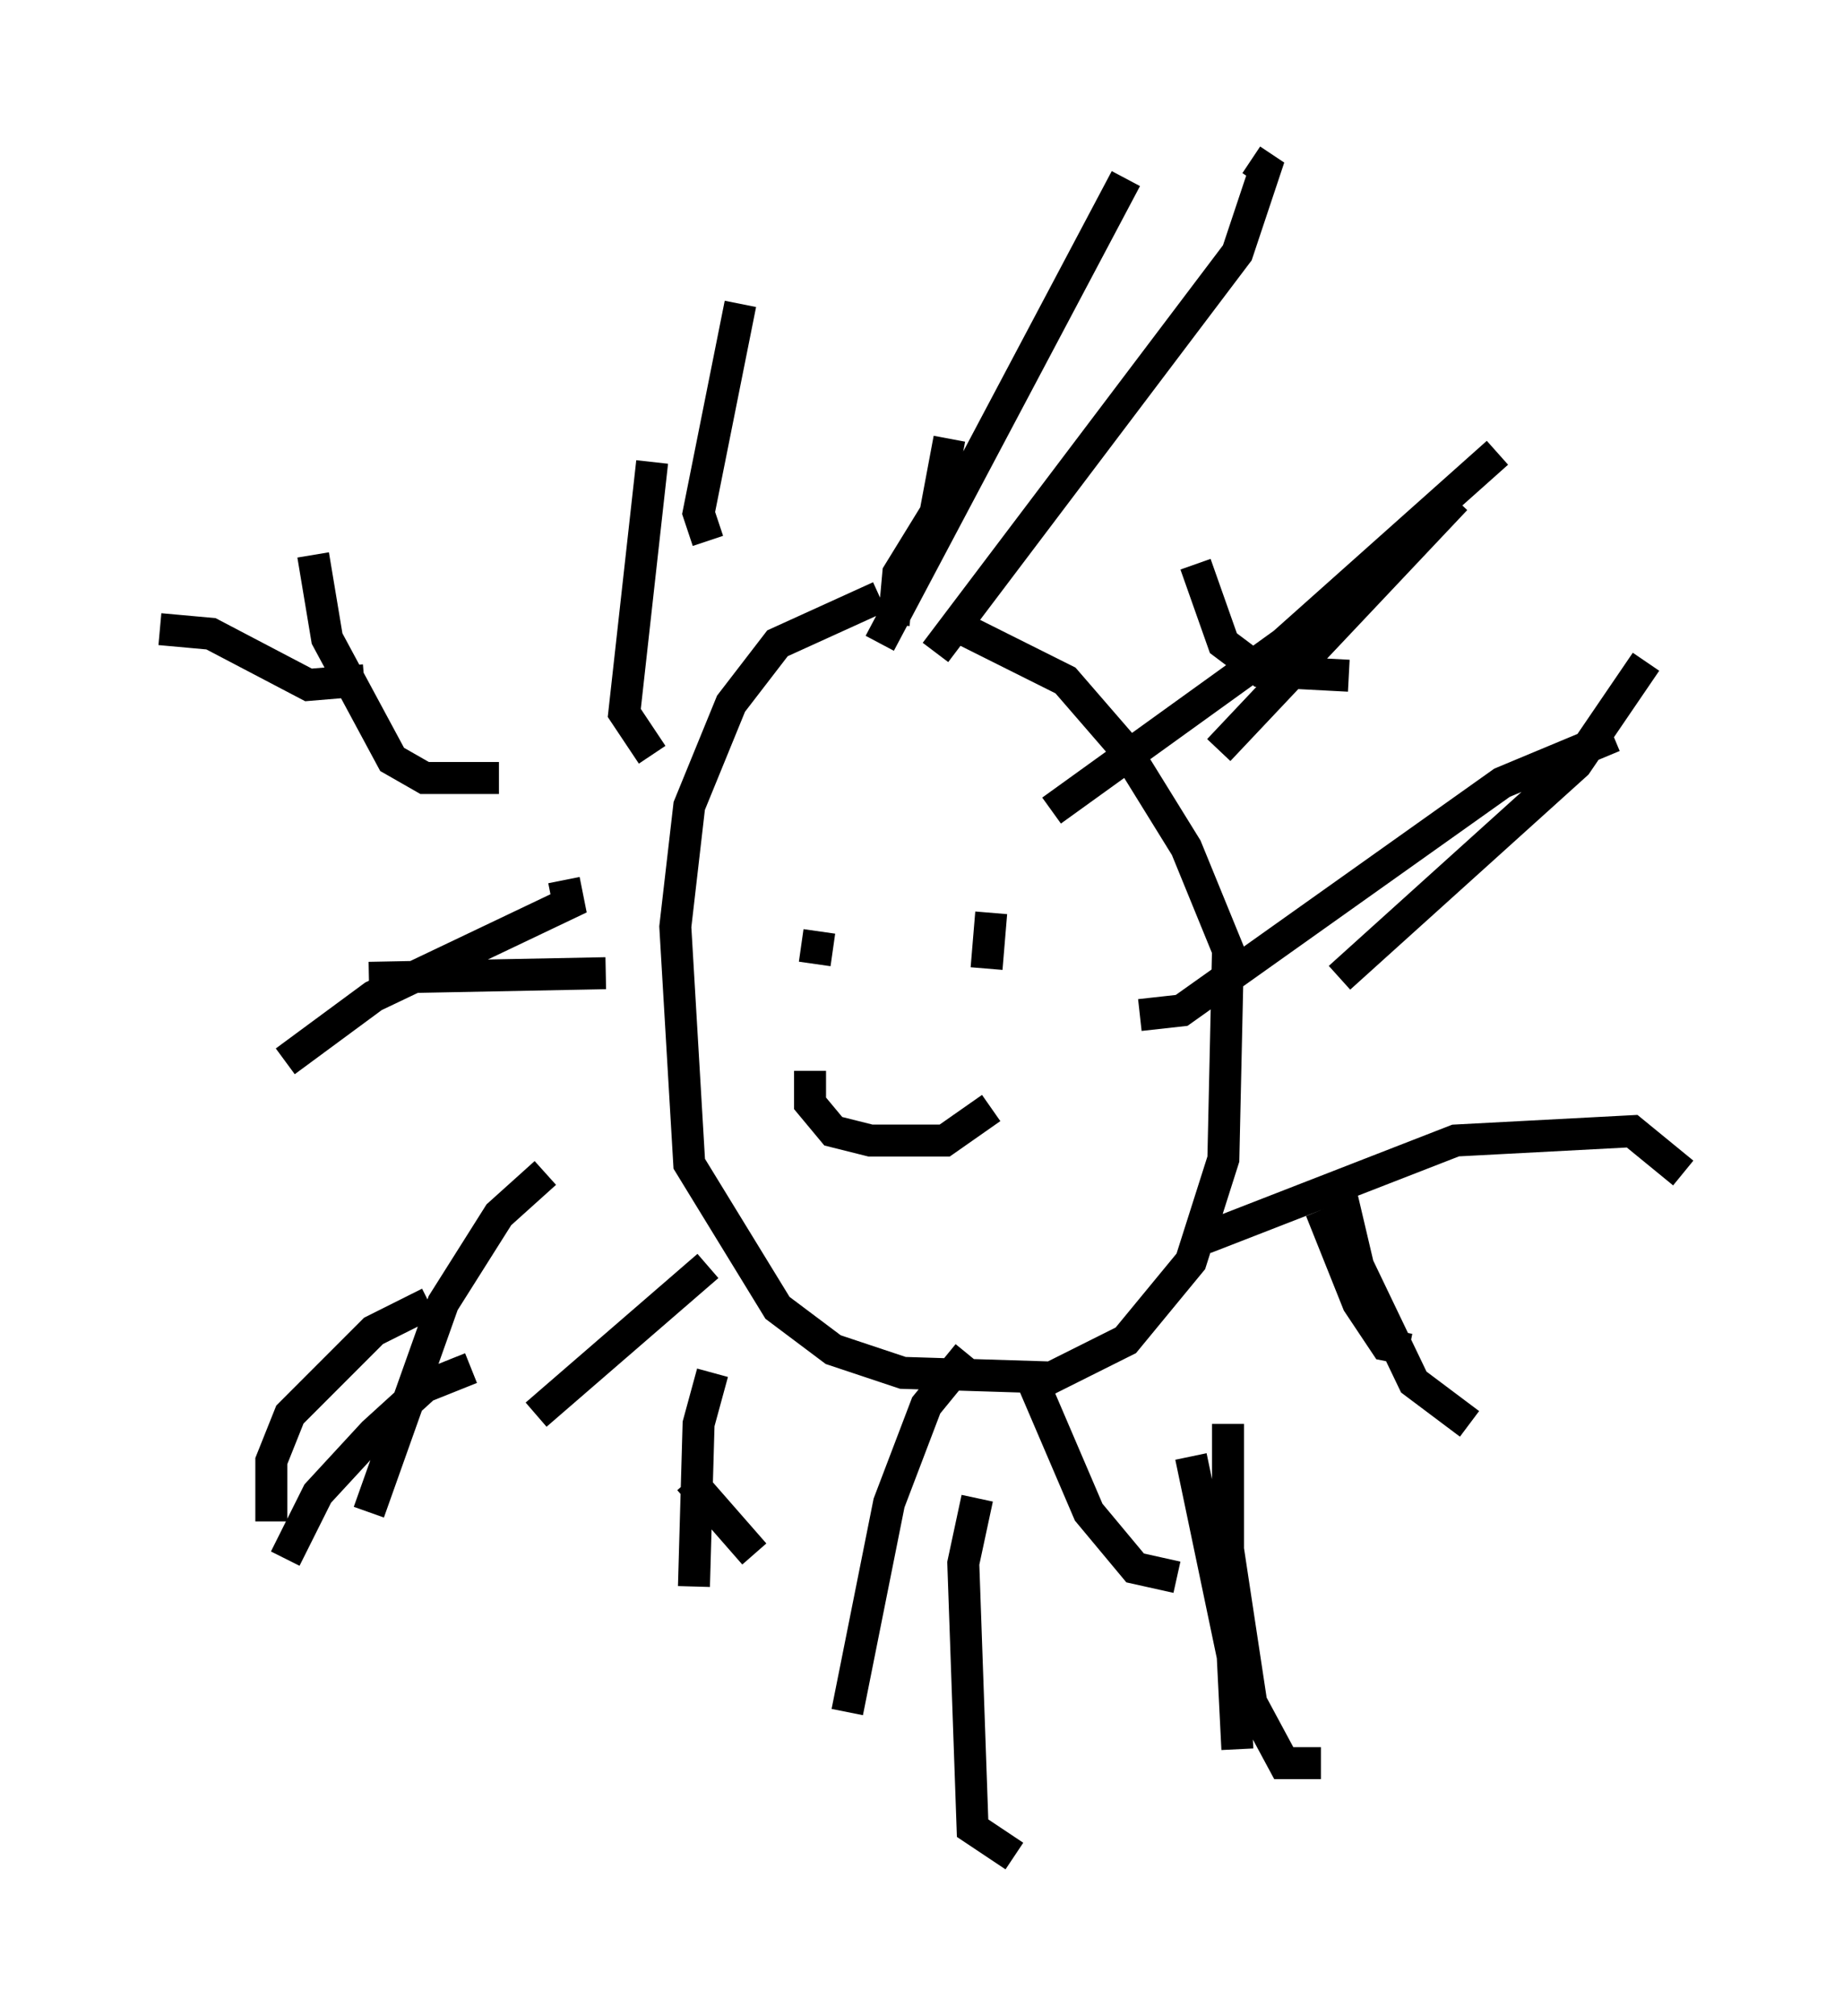 <?xml version="1.0" encoding="utf-8" ?>
<svg baseProfile="full" height="63.017" version="1.1" width="57.642" xmlns="http://www.w3.org/2000/svg" xmlns:ev="http://www.w3.org/2001/xml-events" xmlns:xlink="http://www.w3.org/1999/xlink"><defs /><rect fill="white" height="63.017" width="57.642" x="0" y="0" /><path d="M33.614, 18.363 m-6.101, 0.291 l-3.196, 1.453 -1.453, 1.888 l-1.307, 3.196 -0.436, 3.777 l0.436, 7.408 2.76, 4.503 l1.743, 1.307 2.179, 0.726 l4.648, 0.145 2.324, -1.162 l2.034, -2.469 1.017, -3.196 l0.145, -6.536 -1.307, -3.196 l-1.888, -3.05 -1.888, -2.179 l-3.777, -1.888 m-4.212, 14.089 l0.0, 1.017 0.726, 0.872 l1.162, 0.291 2.324, 0.0 l1.453, -1.017 m-5.374, -5.52 l-0.145, 1.017 m5.52, -1.598 l-0.145, 1.743 m-3.341, -10.168 l7.698, -14.525 m-2.324, 19.754 l7.263, -5.229 6.682, -5.955 m-11.184, 17.575 l1.307, -0.145 10.022, -7.117 l3.486, -1.453 m-12.782, 15.687 l7.844, -3.05 5.52, -0.291 l1.598, 1.307 m-15.397, 8.86 l1.307, 6.246 0.145, 2.905 m-8.425, -12.346 l-1.307, 1.598 -1.162, 3.05 l-1.307, 6.536 m-4.358, -13.944 l-5.374, 4.648 m2.179, -13.799 l-7.408, 0.145 m4.067, -6.246 l-2.324, 0.0 -1.017, -0.581 l-2.034, -3.777 -0.436, -2.615 m10.603, 6.246 l-0.872, -1.307 0.872, -7.844 m-3.341, 22.223 l-1.453, 1.307 -1.743, 2.76 l-2.324, 6.536 m10.749, -4.358 l-0.436, 1.598 -0.145, 5.084 m8.86, -2.76 l-0.436, 2.034 0.291, 8.279 l1.307, 0.872 m6.682, -13.508 l0.0, 3.922 0.726, 4.793 l1.017, 1.888 1.162, 0.0 m0.581, -18.011 l0.581, 2.469 1.743, 3.631 l1.743, 1.307 m-4.067, -13.944 l7.408, -6.682 2.179, -3.196 m-13.363, 2.76 l7.408, -7.844 m-16.268, 4.793 l9.441, -12.492 0.872, -2.615 l-0.436, -0.291 m-16.994, 11.911 l-0.291, -0.872 1.307, -6.536 m-11.765, 11.765 l-1.743, 0.145 -3.05, -1.598 l-1.598, -0.145 m12.637, 7.844 l0.145, 0.726 -6.101, 2.905 l-2.76, 2.034 m4.503, 7.553 l-1.743, 0.872 -2.615, 2.615 l-0.581, 1.453 0.0, 1.888 m6.246, -4.793 l-1.453, 0.581 -1.598, 1.453 l-1.743, 1.888 -1.017, 2.034 m12.637, -2.469 l2.034, 2.324 m8.715, -5.374 l1.743, 4.067 1.453, 1.743 l1.307, 0.291 m4.503, -11.475 l1.162, 2.905 0.872, 1.307 l0.726, 0.145 m-1.888, -21.061 l-2.76, -0.145 -1.162, -0.872 l-0.872, -2.469 m-9.441, 1.888 l0.145, -1.598 1.162, -1.888 l0.436, -2.324 " fill="none" stroke="black" stroke-width="1" /></svg>